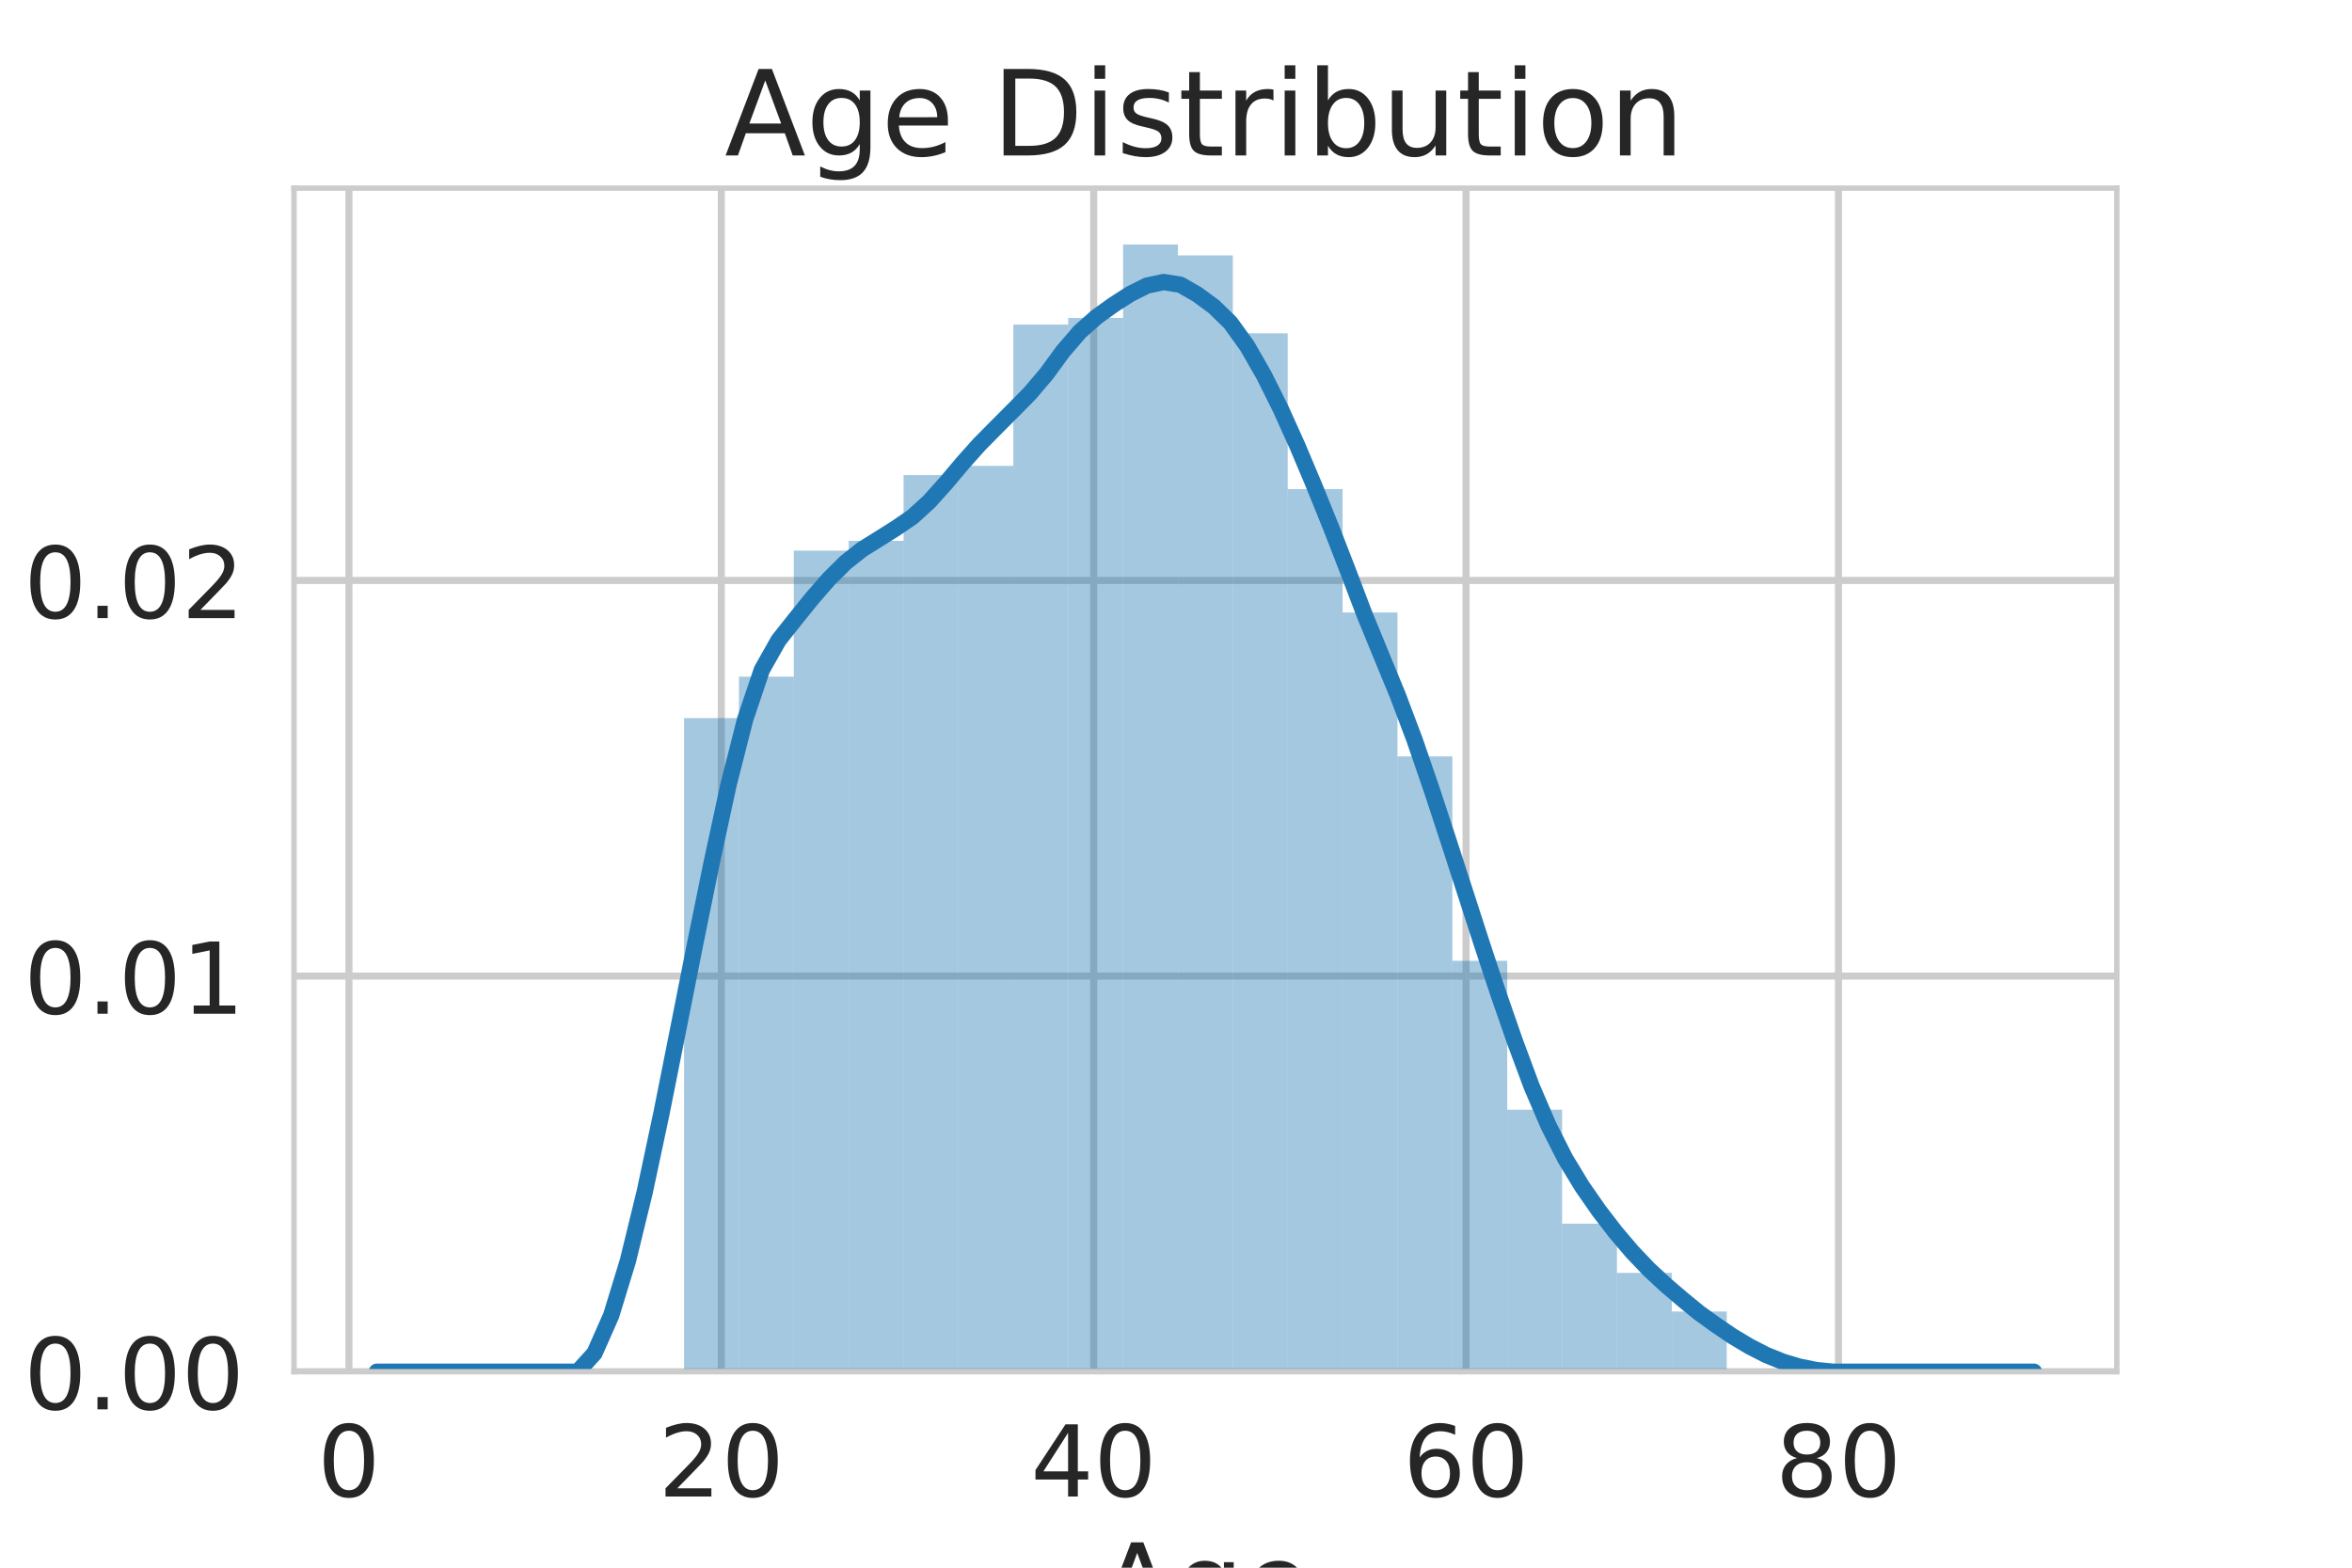 <?xml version="1.0" encoding="utf-8" standalone="no"?>
<!DOCTYPE svg PUBLIC "-//W3C//DTD SVG 1.1//EN"
  "http://www.w3.org/Graphics/SVG/1.1/DTD/svg11.dtd">
<!-- Created with matplotlib (http://matplotlib.org/) -->
<svg height="288pt" version="1.1" viewBox="0 0 432 288" width="432pt" xmlns="http://www.w3.org/2000/svg" xmlns:xlink="http://www.w3.org/1999/xlink">
 <defs>
  <style type="text/css">
*{stroke-linecap:butt;stroke-linejoin:round;}
  </style>
 </defs>
 <g id="figure_1">
  <g id="patch_1">
   <path d="M 0 288 
L 432 288 
L 432 0 
L 0 0 
z
" style="fill:#ffffff;"/>
  </g>
  <g id="axes_1">
   <g id="patch_2">
    <path d="M 54 252 
L 388.8 252 
L 388.8 34.56 
L 54 34.56 
z
" style="fill:#ffffff;"/>
   </g>
   <g id="matplotlib.axis_1">
    <g id="xtick_1">
     <g id="line2d_1">
      <path clip-path="url(#p3df0408654)" d="M 64.088 252 
L 64.088 34.56 
" style="fill:none;stroke:#cccccc;stroke-linecap:round;stroke-width:1.3;"/>
     </g>
     <g id="line2d_2"/>
     <g id="text_1">
      <!-- 0 -->
      <defs>
       <path d="M 31.781 66.406 
Q 24.172 66.406 20.328 58.906 
Q 16.5 51.422 16.5 36.375 
Q 16.5 21.391 20.328 13.891 
Q 24.172 6.391 31.781 6.391 
Q 39.453 6.391 43.281 13.891 
Q 47.125 21.391 47.125 36.375 
Q 47.125 51.422 43.281 58.906 
Q 39.453 66.406 31.781 66.406 
z
M 31.781 74.219 
Q 44.047 74.219 50.516 64.516 
Q 56.984 54.828 56.984 36.375 
Q 56.984 17.969 50.516 8.266 
Q 44.047 -1.422 31.781 -1.422 
Q 19.531 -1.422 13.062 8.266 
Q 6.594 17.969 6.594 36.375 
Q 6.594 54.828 13.062 64.516 
Q 19.531 74.219 31.781 74.219 
z
" id="DejaVuSans-30"/>
      </defs>
      <g style="fill:#262626;" transform="translate(58.299 274.929)scale(0.182 -0.182)">
       <use xlink:href="#DejaVuSans-30"/>
      </g>
     </g>
    </g>
    <g id="xtick_2">
     <g id="line2d_3">
      <path clip-path="url(#p3df0408654)" d="M 132.485 252 
L 132.485 34.56 
" style="fill:none;stroke:#cccccc;stroke-linecap:round;stroke-width:1.3;"/>
     </g>
     <g id="line2d_4"/>
     <g id="text_2">
      <!-- 20 -->
      <defs>
       <path d="M 19.188 8.297 
L 53.609 8.297 
L 53.609 0 
L 7.328 0 
L 7.328 8.297 
Q 12.938 14.109 22.625 23.891 
Q 32.328 33.688 34.812 36.531 
Q 39.547 41.844 41.422 45.531 
Q 43.312 49.219 43.312 52.781 
Q 43.312 58.594 39.234 62.25 
Q 35.156 65.922 28.609 65.922 
Q 23.969 65.922 18.812 64.312 
Q 13.672 62.703 7.812 59.422 
L 7.812 69.391 
Q 13.766 71.781 18.938 73 
Q 24.125 74.219 28.422 74.219 
Q 39.75 74.219 46.484 68.547 
Q 53.219 62.891 53.219 53.422 
Q 53.219 48.922 51.531 44.891 
Q 49.859 40.875 45.406 35.406 
Q 44.188 33.984 37.641 27.219 
Q 31.109 20.453 19.188 8.297 
z
" id="DejaVuSans-32"/>
      </defs>
      <g style="fill:#262626;" transform="translate(120.905 274.929)scale(0.182 -0.182)">
       <use xlink:href="#DejaVuSans-32"/>
       <use x="63.623" xlink:href="#DejaVuSans-30"/>
      </g>
     </g>
    </g>
    <g id="xtick_3">
     <g id="line2d_5">
      <path clip-path="url(#p3df0408654)" d="M 200.881 252 
L 200.881 34.56 
" style="fill:none;stroke:#cccccc;stroke-linecap:round;stroke-width:1.3;"/>
     </g>
     <g id="line2d_6"/>
     <g id="text_3">
      <!-- 40 -->
      <defs>
       <path d="M 37.797 64.312 
L 12.891 25.391 
L 37.797 25.391 
z
M 35.203 72.906 
L 47.609 72.906 
L 47.609 25.391 
L 58.016 25.391 
L 58.016 17.188 
L 47.609 17.188 
L 47.609 0 
L 37.797 0 
L 37.797 17.188 
L 4.891 17.188 
L 4.891 26.703 
z
" id="DejaVuSans-34"/>
      </defs>
      <g style="fill:#262626;" transform="translate(189.301 274.929)scale(0.182 -0.182)">
       <use xlink:href="#DejaVuSans-34"/>
       <use x="63.623" xlink:href="#DejaVuSans-30"/>
      </g>
     </g>
    </g>
    <g id="xtick_4">
     <g id="line2d_7">
      <path clip-path="url(#p3df0408654)" d="M 269.277 252 
L 269.277 34.56 
" style="fill:none;stroke:#cccccc;stroke-linecap:round;stroke-width:1.3;"/>
     </g>
     <g id="line2d_8"/>
     <g id="text_4">
      <!-- 60 -->
      <defs>
       <path d="M 33.016 40.375 
Q 26.375 40.375 22.484 35.828 
Q 18.609 31.297 18.609 23.391 
Q 18.609 15.531 22.484 10.953 
Q 26.375 6.391 33.016 6.391 
Q 39.656 6.391 43.531 10.953 
Q 47.406 15.531 47.406 23.391 
Q 47.406 31.297 43.531 35.828 
Q 39.656 40.375 33.016 40.375 
z
M 52.594 71.297 
L 52.594 62.312 
Q 48.875 64.062 45.094 64.984 
Q 41.312 65.922 37.594 65.922 
Q 27.828 65.922 22.672 59.328 
Q 17.531 52.734 16.797 39.406 
Q 19.672 43.656 24.016 45.922 
Q 28.375 48.188 33.594 48.188 
Q 44.578 48.188 50.953 41.516 
Q 57.328 34.859 57.328 23.391 
Q 57.328 12.156 50.688 5.359 
Q 44.047 -1.422 33.016 -1.422 
Q 20.359 -1.422 13.672 8.266 
Q 6.984 17.969 6.984 36.375 
Q 6.984 53.656 15.188 63.938 
Q 23.391 74.219 37.203 74.219 
Q 40.922 74.219 44.703 73.484 
Q 48.484 72.75 52.594 71.297 
z
" id="DejaVuSans-36"/>
      </defs>
      <g style="fill:#262626;" transform="translate(257.698 274.929)scale(0.182 -0.182)">
       <use xlink:href="#DejaVuSans-36"/>
       <use x="63.623" xlink:href="#DejaVuSans-30"/>
      </g>
     </g>
    </g>
    <g id="xtick_5">
     <g id="line2d_9">
      <path clip-path="url(#p3df0408654)" d="M 337.674 252 
L 337.674 34.56 
" style="fill:none;stroke:#cccccc;stroke-linecap:round;stroke-width:1.3;"/>
     </g>
     <g id="line2d_10"/>
     <g id="text_5">
      <!-- 80 -->
      <defs>
       <path d="M 31.781 34.625 
Q 24.75 34.625 20.719 30.859 
Q 16.703 27.094 16.703 20.516 
Q 16.703 13.922 20.719 10.156 
Q 24.75 6.391 31.781 6.391 
Q 38.812 6.391 42.859 10.172 
Q 46.922 13.969 46.922 20.516 
Q 46.922 27.094 42.891 30.859 
Q 38.875 34.625 31.781 34.625 
z
M 21.922 38.812 
Q 15.578 40.375 12.031 44.719 
Q 8.5 49.078 8.5 55.328 
Q 8.5 64.062 14.719 69.141 
Q 20.953 74.219 31.781 74.219 
Q 42.672 74.219 48.875 69.141 
Q 55.078 64.062 55.078 55.328 
Q 55.078 49.078 51.531 44.719 
Q 48 40.375 41.703 38.812 
Q 48.828 37.156 52.797 32.312 
Q 56.781 27.484 56.781 20.516 
Q 56.781 9.906 50.312 4.234 
Q 43.844 -1.422 31.781 -1.422 
Q 19.734 -1.422 13.25 4.234 
Q 6.781 9.906 6.781 20.516 
Q 6.781 27.484 10.781 32.312 
Q 14.797 37.156 21.922 38.812 
z
M 18.312 54.391 
Q 18.312 48.734 21.844 45.562 
Q 25.391 42.391 31.781 42.391 
Q 38.141 42.391 41.719 45.562 
Q 45.312 48.734 45.312 54.391 
Q 45.312 60.062 41.719 63.234 
Q 38.141 66.406 31.781 66.406 
Q 25.391 66.406 21.844 63.234 
Q 18.312 60.062 18.312 54.391 
z
" id="DejaVuSans-38"/>
      </defs>
      <g style="fill:#262626;" transform="translate(326.094 274.929)scale(0.182 -0.182)">
       <use xlink:href="#DejaVuSans-38"/>
       <use x="63.623" xlink:href="#DejaVuSans-30"/>
      </g>
     </g>
    </g>
    <g id="text_6">
     <!-- Age -->
     <defs>
      <path d="M 34.188 63.188 
L 20.797 26.906 
L 47.609 26.906 
z
M 28.609 72.906 
L 39.797 72.906 
L 67.578 0 
L 57.328 0 
L 50.688 18.703 
L 17.828 18.703 
L 11.188 0 
L 0.781 0 
z
" id="DejaVuSans-41"/>
      <path d="M 45.406 27.984 
Q 45.406 37.75 41.375 43.109 
Q 37.359 48.484 30.078 48.484 
Q 22.859 48.484 18.828 43.109 
Q 14.797 37.75 14.797 27.984 
Q 14.797 18.266 18.828 12.891 
Q 22.859 7.516 30.078 7.516 
Q 37.359 7.516 41.375 12.891 
Q 45.406 18.266 45.406 27.984 
z
M 54.391 6.781 
Q 54.391 -7.172 48.188 -13.984 
Q 42 -20.797 29.203 -20.797 
Q 24.469 -20.797 20.266 -20.094 
Q 16.062 -19.391 12.109 -17.922 
L 12.109 -9.188 
Q 16.062 -11.328 19.922 -12.344 
Q 23.781 -13.375 27.781 -13.375 
Q 36.625 -13.375 41.016 -8.766 
Q 45.406 -4.156 45.406 5.172 
L 45.406 9.625 
Q 42.625 4.781 38.281 2.391 
Q 33.938 0 27.875 0 
Q 17.828 0 11.672 7.656 
Q 5.516 15.328 5.516 27.984 
Q 5.516 40.672 11.672 48.328 
Q 17.828 56 27.875 56 
Q 33.938 56 38.281 53.609 
Q 42.625 51.219 45.406 46.391 
L 45.406 54.688 
L 54.391 54.688 
z
" id="DejaVuSans-67"/>
      <path d="M 56.203 29.594 
L 56.203 25.203 
L 14.891 25.203 
Q 15.484 15.922 20.484 11.062 
Q 25.484 6.203 34.422 6.203 
Q 39.594 6.203 44.453 7.469 
Q 49.312 8.734 54.109 11.281 
L 54.109 2.781 
Q 49.266 0.734 44.188 -0.344 
Q 39.109 -1.422 33.891 -1.422 
Q 20.797 -1.422 13.156 6.188 
Q 5.516 13.812 5.516 26.812 
Q 5.516 40.234 12.766 48.109 
Q 20.016 56 32.328 56 
Q 43.359 56 49.781 48.891 
Q 56.203 41.797 56.203 29.594 
z
M 47.219 32.234 
Q 47.125 39.594 43.094 43.984 
Q 39.062 48.391 32.422 48.391 
Q 24.906 48.391 20.391 44.141 
Q 15.875 39.891 15.188 32.172 
z
" id="DejaVuSans-65"/>
     </defs>
     <g style="fill:#262626;" transform="translate(202.038 297.926)scale(0.2 -0.2)">
      <use xlink:href="#DejaVuSans-41"/>
      <use x="68.408" xlink:href="#DejaVuSans-67"/>
      <use x="131.885" xlink:href="#DejaVuSans-65"/>
     </g>
    </g>
   </g>
   <g id="matplotlib.axis_2">
    <g id="ytick_1">
     <g id="line2d_11">
      <path clip-path="url(#p3df0408654)" d="M 54 252 
L 388.8 252 
" style="fill:none;stroke:#cccccc;stroke-linecap:round;stroke-width:1.3;"/>
     </g>
     <g id="line2d_12"/>
     <g id="text_7">
      <!-- 0.00 -->
      <defs>
       <path d="M 10.688 12.406 
L 21 12.406 
L 21 0 
L 10.688 0 
z
" id="DejaVuSans-2e"/>
      </defs>
      <g style="fill:#262626;" transform="translate(4.377 258.915)scale(0.182 -0.182)">
       <use xlink:href="#DejaVuSans-30"/>
       <use x="63.623" xlink:href="#DejaVuSans-2e"/>
       <use x="95.41" xlink:href="#DejaVuSans-30"/>
       <use x="159.033" xlink:href="#DejaVuSans-30"/>
      </g>
     </g>
    </g>
    <g id="ytick_2">
     <g id="line2d_13">
      <path clip-path="url(#p3df0408654)" d="M 54 179.317 
L 388.8 179.317 
" style="fill:none;stroke:#cccccc;stroke-linecap:round;stroke-width:1.3;"/>
     </g>
     <g id="line2d_14"/>
     <g id="text_8">
      <!-- 0.01 -->
      <defs>
       <path d="M 12.406 8.297 
L 28.516 8.297 
L 28.516 63.922 
L 10.984 60.406 
L 10.984 69.391 
L 28.422 72.906 
L 38.281 72.906 
L 38.281 8.297 
L 54.391 8.297 
L 54.391 0 
L 12.406 0 
z
" id="DejaVuSans-31"/>
      </defs>
      <g style="fill:#262626;" transform="translate(4.377 186.231)scale(0.182 -0.182)">
       <use xlink:href="#DejaVuSans-30"/>
       <use x="63.623" xlink:href="#DejaVuSans-2e"/>
       <use x="95.41" xlink:href="#DejaVuSans-30"/>
       <use x="159.033" xlink:href="#DejaVuSans-31"/>
      </g>
     </g>
    </g>
    <g id="ytick_3">
     <g id="line2d_15">
      <path clip-path="url(#p3df0408654)" d="M 54 106.633 
L 388.8 106.633 
" style="fill:none;stroke:#cccccc;stroke-linecap:round;stroke-width:1.3;"/>
     </g>
     <g id="line2d_16"/>
     <g id="text_9">
      <!-- 0.02 -->
      <g style="fill:#262626;" transform="translate(4.377 113.548)scale(0.182 -0.182)">
       <use xlink:href="#DejaVuSans-30"/>
       <use x="63.623" xlink:href="#DejaVuSans-2e"/>
       <use x="95.41" xlink:href="#DejaVuSans-30"/>
       <use x="159.033" xlink:href="#DejaVuSans-32"/>
      </g>
     </g>
    </g>
   </g>
   <g id="patch_3">
    <path clip-path="url(#p3df0408654)" d="M 125.645 252 
L 135.725 252 
L 135.725 131.913 
L 125.645 131.913 
z
" style="fill:#1f77b4;opacity:0.4;"/>
   </g>
   <g id="patch_4">
    <path clip-path="url(#p3df0408654)" d="M 135.725 252 
L 145.804 252 
L 145.804 124.31 
L 135.725 124.31 
z
" style="fill:#1f77b4;opacity:0.4;"/>
   </g>
   <g id="patch_5">
    <path clip-path="url(#p3df0408654)" d="M 145.804 252 
L 155.884 252 
L 155.884 101.156 
L 145.804 101.156 
z
" style="fill:#1f77b4;opacity:0.4;"/>
   </g>
   <g id="patch_6">
    <path clip-path="url(#p3df0408654)" d="M 155.884 252 
L 165.963 252 
L 165.963 99.365 
L 155.884 99.365 
z
" style="fill:#1f77b4;opacity:0.4;"/>
   </g>
   <g id="patch_7">
    <path clip-path="url(#p3df0408654)" d="M 165.963 252 
L 176.042 252 
L 176.042 87.273 
L 165.963 87.273 
z
" style="fill:#1f77b4;opacity:0.4;"/>
   </g>
   <g id="patch_8">
    <path clip-path="url(#p3df0408654)" d="M 176.042 252 
L 186.122 252 
L 186.122 85.581 
L 176.042 85.581 
z
" style="fill:#1f77b4;opacity:0.4;"/>
   </g>
   <g id="patch_9">
    <path clip-path="url(#p3df0408654)" d="M 186.122 252 
L 196.201 252 
L 196.201 59.631 
L 186.122 59.631 
z
" style="fill:#1f77b4;opacity:0.4;"/>
   </g>
   <g id="patch_10">
    <path clip-path="url(#p3df0408654)" d="M 196.201 252 
L 206.281 252 
L 206.281 58.404 
L 196.201 58.404 
z
" style="fill:#1f77b4;opacity:0.4;"/>
   </g>
   <g id="patch_11">
    <path clip-path="url(#p3df0408654)" d="M 206.281 252 
L 216.36 252 
L 216.36 44.914 
L 206.281 44.914 
z
" style="fill:#1f77b4;opacity:0.4;"/>
   </g>
   <g id="patch_12">
    <path clip-path="url(#p3df0408654)" d="M 216.36 252 
L 226.44 252 
L 226.44 46.926 
L 216.36 46.926 
z
" style="fill:#1f77b4;opacity:0.4;"/>
   </g>
   <g id="patch_13">
    <path clip-path="url(#p3df0408654)" d="M 226.44 252 
L 236.519 252 
L 236.519 61.225 
L 226.44 61.225 
z
" style="fill:#1f77b4;opacity:0.4;"/>
   </g>
   <g id="patch_14">
    <path clip-path="url(#p3df0408654)" d="M 236.519 252 
L 246.599 252 
L 246.599 89.849 
L 236.519 89.849 
z
" style="fill:#1f77b4;opacity:0.4;"/>
   </g>
   <g id="patch_15">
    <path clip-path="url(#p3df0408654)" d="M 246.599 252 
L 256.678 252 
L 256.678 112.512 
L 246.599 112.512 
z
" style="fill:#1f77b4;opacity:0.4;"/>
   </g>
   <g id="patch_16">
    <path clip-path="url(#p3df0408654)" d="M 256.678 252 
L 266.758 252 
L 266.758 138.953 
L 256.678 138.953 
z
" style="fill:#1f77b4;opacity:0.4;"/>
   </g>
   <g id="patch_17">
    <path clip-path="url(#p3df0408654)" d="M 266.758 252 
L 276.837 252 
L 276.837 176.504 
L 266.758 176.504 
z
" style="fill:#1f77b4;opacity:0.4;"/>
   </g>
   <g id="patch_18">
    <path clip-path="url(#p3df0408654)" d="M 276.837 252 
L 286.916 252 
L 286.916 203.853 
L 276.837 203.853 
z
" style="fill:#1f77b4;opacity:0.4;"/>
   </g>
   <g id="patch_19">
    <path clip-path="url(#p3df0408654)" d="M 286.916 252 
L 296.996 252 
L 296.996 224.799 
L 286.916 224.799 
z
" style="fill:#1f77b4;opacity:0.4;"/>
   </g>
   <g id="patch_20">
    <path clip-path="url(#p3df0408654)" d="M 296.996 252 
L 307.075 252 
L 307.075 233.85 
L 296.996 233.85 
z
" style="fill:#1f77b4;opacity:0.4;"/>
   </g>
   <g id="patch_21">
    <path clip-path="url(#p3df0408654)" d="M 307.075 252 
L 317.155 252 
L 317.155 240.938 
L 307.075 240.938 
z
" style="fill:#1f77b4;opacity:0.4;"/>
   </g>
   <g id="line2d_17">
    <path clip-path="url(#p3df0408654)" d="M 69.218 252 
L 72.293 252 
L 75.367 252 
L 78.441 252 
L 81.516 252 
L 84.59 252 
L 87.664 252 
L 90.739 252 
L 93.813 252 
L 96.888 252 
L 99.962 252 
L 103.036 252 
L 106.111 252 
L 109.185 248.616 
L 112.26 241.665 
L 115.334 231.612 
L 118.408 219.015 
L 121.483 204.575 
L 124.557 189.148 
L 127.631 173.635 
L 130.706 158.523 
L 133.78 144.311 
L 136.855 132.196 
L 139.929 123.064 
L 143.003 117.617 
L 146.078 113.738 
L 149.152 109.927 
L 152.226 106.389 
L 155.301 103.336 
L 158.375 100.901 
L 161.45 98.991 
L 164.524 97.054 
L 167.598 94.952 
L 170.673 92.149 
L 173.747 88.721 
L 176.821 85.067 
L 179.896 81.628 
L 182.97 78.515 
L 186.045 75.433 
L 189.119 72.32 
L 192.193 68.705 
L 195.268 64.503 
L 198.342 60.937 
L 201.417 58.214 
L 204.491 56.002 
L 207.565 54.025 
L 210.64 52.475 
L 213.714 51.813 
L 216.788 52.304 
L 219.863 54.059 
L 222.937 56.322 
L 226.012 59.316 
L 229.086 63.587 
L 232.16 68.952 
L 235.235 75.126 
L 238.309 81.941 
L 241.383 89.227 
L 244.458 96.827 
L 247.532 104.743 
L 250.607 112.838 
L 253.681 120.328 
L 256.755 127.785 
L 259.83 135.943 
L 262.904 144.887 
L 265.979 154.235 
L 269.053 163.729 
L 272.127 173.237 
L 275.202 182.542 
L 278.276 191.382 
L 281.35 199.647 
L 284.425 206.792 
L 287.499 212.867 
L 290.574 217.933 
L 293.648 222.364 
L 296.722 226.362 
L 299.797 229.982 
L 302.871 233.206 
L 305.945 236.059 
L 309.02 238.688 
L 312.094 241.201 
L 315.169 243.421 
L 318.243 245.501 
L 321.317 247.343 
L 324.392 248.92 
L 327.466 250.164 
L 330.54 251.08 
L 333.615 251.698 
L 336.689 252 
L 339.764 252 
L 342.838 252 
L 345.912 252 
L 348.987 252 
L 352.061 252 
L 355.136 252 
L 358.21 252 
L 361.284 252 
L 364.359 252 
L 367.433 252 
L 370.507 252 
L 373.582 252 
" style="fill:none;stroke:#1f77b4;stroke-linecap:round;stroke-width:3;"/>
   </g>
   <g id="patch_22">
    <path d="M 54 252 
L 54 34.56 
" style="fill:none;stroke:#cccccc;stroke-linecap:square;stroke-linejoin:miter;"/>
   </g>
   <g id="patch_23">
    <path d="M 388.8 252 
L 388.8 34.56 
" style="fill:none;stroke:#cccccc;stroke-linecap:square;stroke-linejoin:miter;"/>
   </g>
   <g id="patch_24">
    <path d="M 54 252 
L 388.8 252 
" style="fill:none;stroke:#cccccc;stroke-linecap:square;stroke-linejoin:miter;"/>
   </g>
   <g id="patch_25">
    <path d="M 54 34.56 
L 388.8 34.56 
" style="fill:none;stroke:#cccccc;stroke-linecap:square;stroke-linejoin:miter;"/>
   </g>
   <g id="text_10">
    <!-- Age Distribution -->
    <defs>
     <path id="DejaVuSans-20"/>
     <path d="M 19.672 64.797 
L 19.672 8.109 
L 31.594 8.109 
Q 46.688 8.109 53.688 14.938 
Q 60.688 21.781 60.688 36.531 
Q 60.688 51.172 53.688 57.984 
Q 46.688 64.797 31.594 64.797 
z
M 9.812 72.906 
L 30.078 72.906 
Q 51.266 72.906 61.172 64.094 
Q 71.094 55.281 71.094 36.531 
Q 71.094 17.672 61.125 8.828 
Q 51.172 0 30.078 0 
L 9.812 0 
z
" id="DejaVuSans-44"/>
     <path d="M 9.422 54.688 
L 18.406 54.688 
L 18.406 0 
L 9.422 0 
z
M 9.422 75.984 
L 18.406 75.984 
L 18.406 64.594 
L 9.422 64.594 
z
" id="DejaVuSans-69"/>
     <path d="M 44.281 53.078 
L 44.281 44.578 
Q 40.484 46.531 36.375 47.5 
Q 32.281 48.484 27.875 48.484 
Q 21.188 48.484 17.844 46.438 
Q 14.5 44.391 14.5 40.281 
Q 14.5 37.156 16.891 35.375 
Q 19.281 33.594 26.516 31.984 
L 29.594 31.297 
Q 39.156 29.25 43.188 25.516 
Q 47.219 21.781 47.219 15.094 
Q 47.219 7.469 41.188 3.016 
Q 35.156 -1.422 24.609 -1.422 
Q 20.219 -1.422 15.453 -0.562 
Q 10.688 0.297 5.422 2 
L 5.422 11.281 
Q 10.406 8.688 15.234 7.391 
Q 20.062 6.109 24.812 6.109 
Q 31.156 6.109 34.562 8.281 
Q 37.984 10.453 37.984 14.406 
Q 37.984 18.062 35.516 20.016 
Q 33.062 21.969 24.703 23.781 
L 21.578 24.516 
Q 13.234 26.266 9.516 29.906 
Q 5.812 33.547 5.812 39.891 
Q 5.812 47.609 11.281 51.797 
Q 16.75 56 26.812 56 
Q 31.781 56 36.172 55.266 
Q 40.578 54.547 44.281 53.078 
z
" id="DejaVuSans-73"/>
     <path d="M 18.312 70.219 
L 18.312 54.688 
L 36.812 54.688 
L 36.812 47.703 
L 18.312 47.703 
L 18.312 18.016 
Q 18.312 11.328 20.141 9.422 
Q 21.969 7.516 27.594 7.516 
L 36.812 7.516 
L 36.812 0 
L 27.594 0 
Q 17.188 0 13.234 3.875 
Q 9.281 7.766 9.281 18.016 
L 9.281 47.703 
L 2.688 47.703 
L 2.688 54.688 
L 9.281 54.688 
L 9.281 70.219 
z
" id="DejaVuSans-74"/>
     <path d="M 41.109 46.297 
Q 39.594 47.172 37.812 47.578 
Q 36.031 48 33.891 48 
Q 26.266 48 22.188 43.047 
Q 18.109 38.094 18.109 28.812 
L 18.109 0 
L 9.078 0 
L 9.078 54.688 
L 18.109 54.688 
L 18.109 46.188 
Q 20.953 51.172 25.484 53.578 
Q 30.031 56 36.531 56 
Q 37.453 56 38.578 55.875 
Q 39.703 55.766 41.062 55.516 
z
" id="DejaVuSans-72"/>
     <path d="M 48.688 27.297 
Q 48.688 37.203 44.609 42.844 
Q 40.531 48.484 33.406 48.484 
Q 26.266 48.484 22.188 42.844 
Q 18.109 37.203 18.109 27.297 
Q 18.109 17.391 22.188 11.75 
Q 26.266 6.109 33.406 6.109 
Q 40.531 6.109 44.609 11.75 
Q 48.688 17.391 48.688 27.297 
z
M 18.109 46.391 
Q 20.953 51.266 25.266 53.625 
Q 29.594 56 35.594 56 
Q 45.562 56 51.781 48.094 
Q 58.016 40.188 58.016 27.297 
Q 58.016 14.406 51.781 6.484 
Q 45.562 -1.422 35.594 -1.422 
Q 29.594 -1.422 25.266 0.953 
Q 20.953 3.328 18.109 8.203 
L 18.109 0 
L 9.078 0 
L 9.078 75.984 
L 18.109 75.984 
z
" id="DejaVuSans-62"/>
     <path d="M 8.5 21.578 
L 8.5 54.688 
L 17.484 54.688 
L 17.484 21.922 
Q 17.484 14.156 20.5 10.266 
Q 23.531 6.391 29.594 6.391 
Q 36.859 6.391 41.078 11.031 
Q 45.312 15.672 45.312 23.688 
L 45.312 54.688 
L 54.297 54.688 
L 54.297 0 
L 45.312 0 
L 45.312 8.406 
Q 42.047 3.422 37.719 1 
Q 33.406 -1.422 27.688 -1.422 
Q 18.266 -1.422 13.375 4.438 
Q 8.5 10.297 8.5 21.578 
z
M 31.109 56 
z
" id="DejaVuSans-75"/>
     <path d="M 30.609 48.391 
Q 23.391 48.391 19.188 42.75 
Q 14.984 37.109 14.984 27.297 
Q 14.984 17.484 19.156 11.844 
Q 23.344 6.203 30.609 6.203 
Q 37.797 6.203 41.984 11.859 
Q 46.188 17.531 46.188 27.297 
Q 46.188 37.016 41.984 42.703 
Q 37.797 48.391 30.609 48.391 
z
M 30.609 56 
Q 42.328 56 49.016 48.375 
Q 55.719 40.766 55.719 27.297 
Q 55.719 13.875 49.016 6.219 
Q 42.328 -1.422 30.609 -1.422 
Q 18.844 -1.422 12.172 6.219 
Q 5.516 13.875 5.516 27.297 
Q 5.516 40.766 12.172 48.375 
Q 18.844 56 30.609 56 
z
" id="DejaVuSans-6f"/>
     <path d="M 54.891 33.016 
L 54.891 0 
L 45.906 0 
L 45.906 32.719 
Q 45.906 40.484 42.875 44.328 
Q 39.844 48.188 33.797 48.188 
Q 26.516 48.188 22.312 43.547 
Q 18.109 38.922 18.109 30.906 
L 18.109 0 
L 9.078 0 
L 9.078 54.688 
L 18.109 54.688 
L 18.109 46.188 
Q 21.344 51.125 25.703 53.562 
Q 30.078 56 35.797 56 
Q 45.219 56 50.047 50.172 
Q 54.891 44.344 54.891 33.016 
z
" id="DejaVuSans-6e"/>
    </defs>
    <g style="fill:#262626;" transform="translate(133.103 28.56)scale(0.218 -0.218)">
     <use xlink:href="#DejaVuSans-41"/>
     <use x="68.408" xlink:href="#DejaVuSans-67"/>
     <use x="131.885" xlink:href="#DejaVuSans-65"/>
     <use x="193.408" xlink:href="#DejaVuSans-20"/>
     <use x="225.195" xlink:href="#DejaVuSans-44"/>
     <use x="302.197" xlink:href="#DejaVuSans-69"/>
     <use x="329.98" xlink:href="#DejaVuSans-73"/>
     <use x="382.08" xlink:href="#DejaVuSans-74"/>
     <use x="421.289" xlink:href="#DejaVuSans-72"/>
     <use x="462.402" xlink:href="#DejaVuSans-69"/>
     <use x="490.186" xlink:href="#DejaVuSans-62"/>
     <use x="553.662" xlink:href="#DejaVuSans-75"/>
     <use x="617.041" xlink:href="#DejaVuSans-74"/>
     <use x="656.25" xlink:href="#DejaVuSans-69"/>
     <use x="684.033" xlink:href="#DejaVuSans-6f"/>
     <use x="745.215" xlink:href="#DejaVuSans-6e"/>
    </g>
   </g>
  </g>
 </g>
 <defs>
  <clipPath id="p3df0408654">
   <rect height="217.44" width="334.8" x="54" y="34.56"/>
  </clipPath>
 </defs>
</svg>
